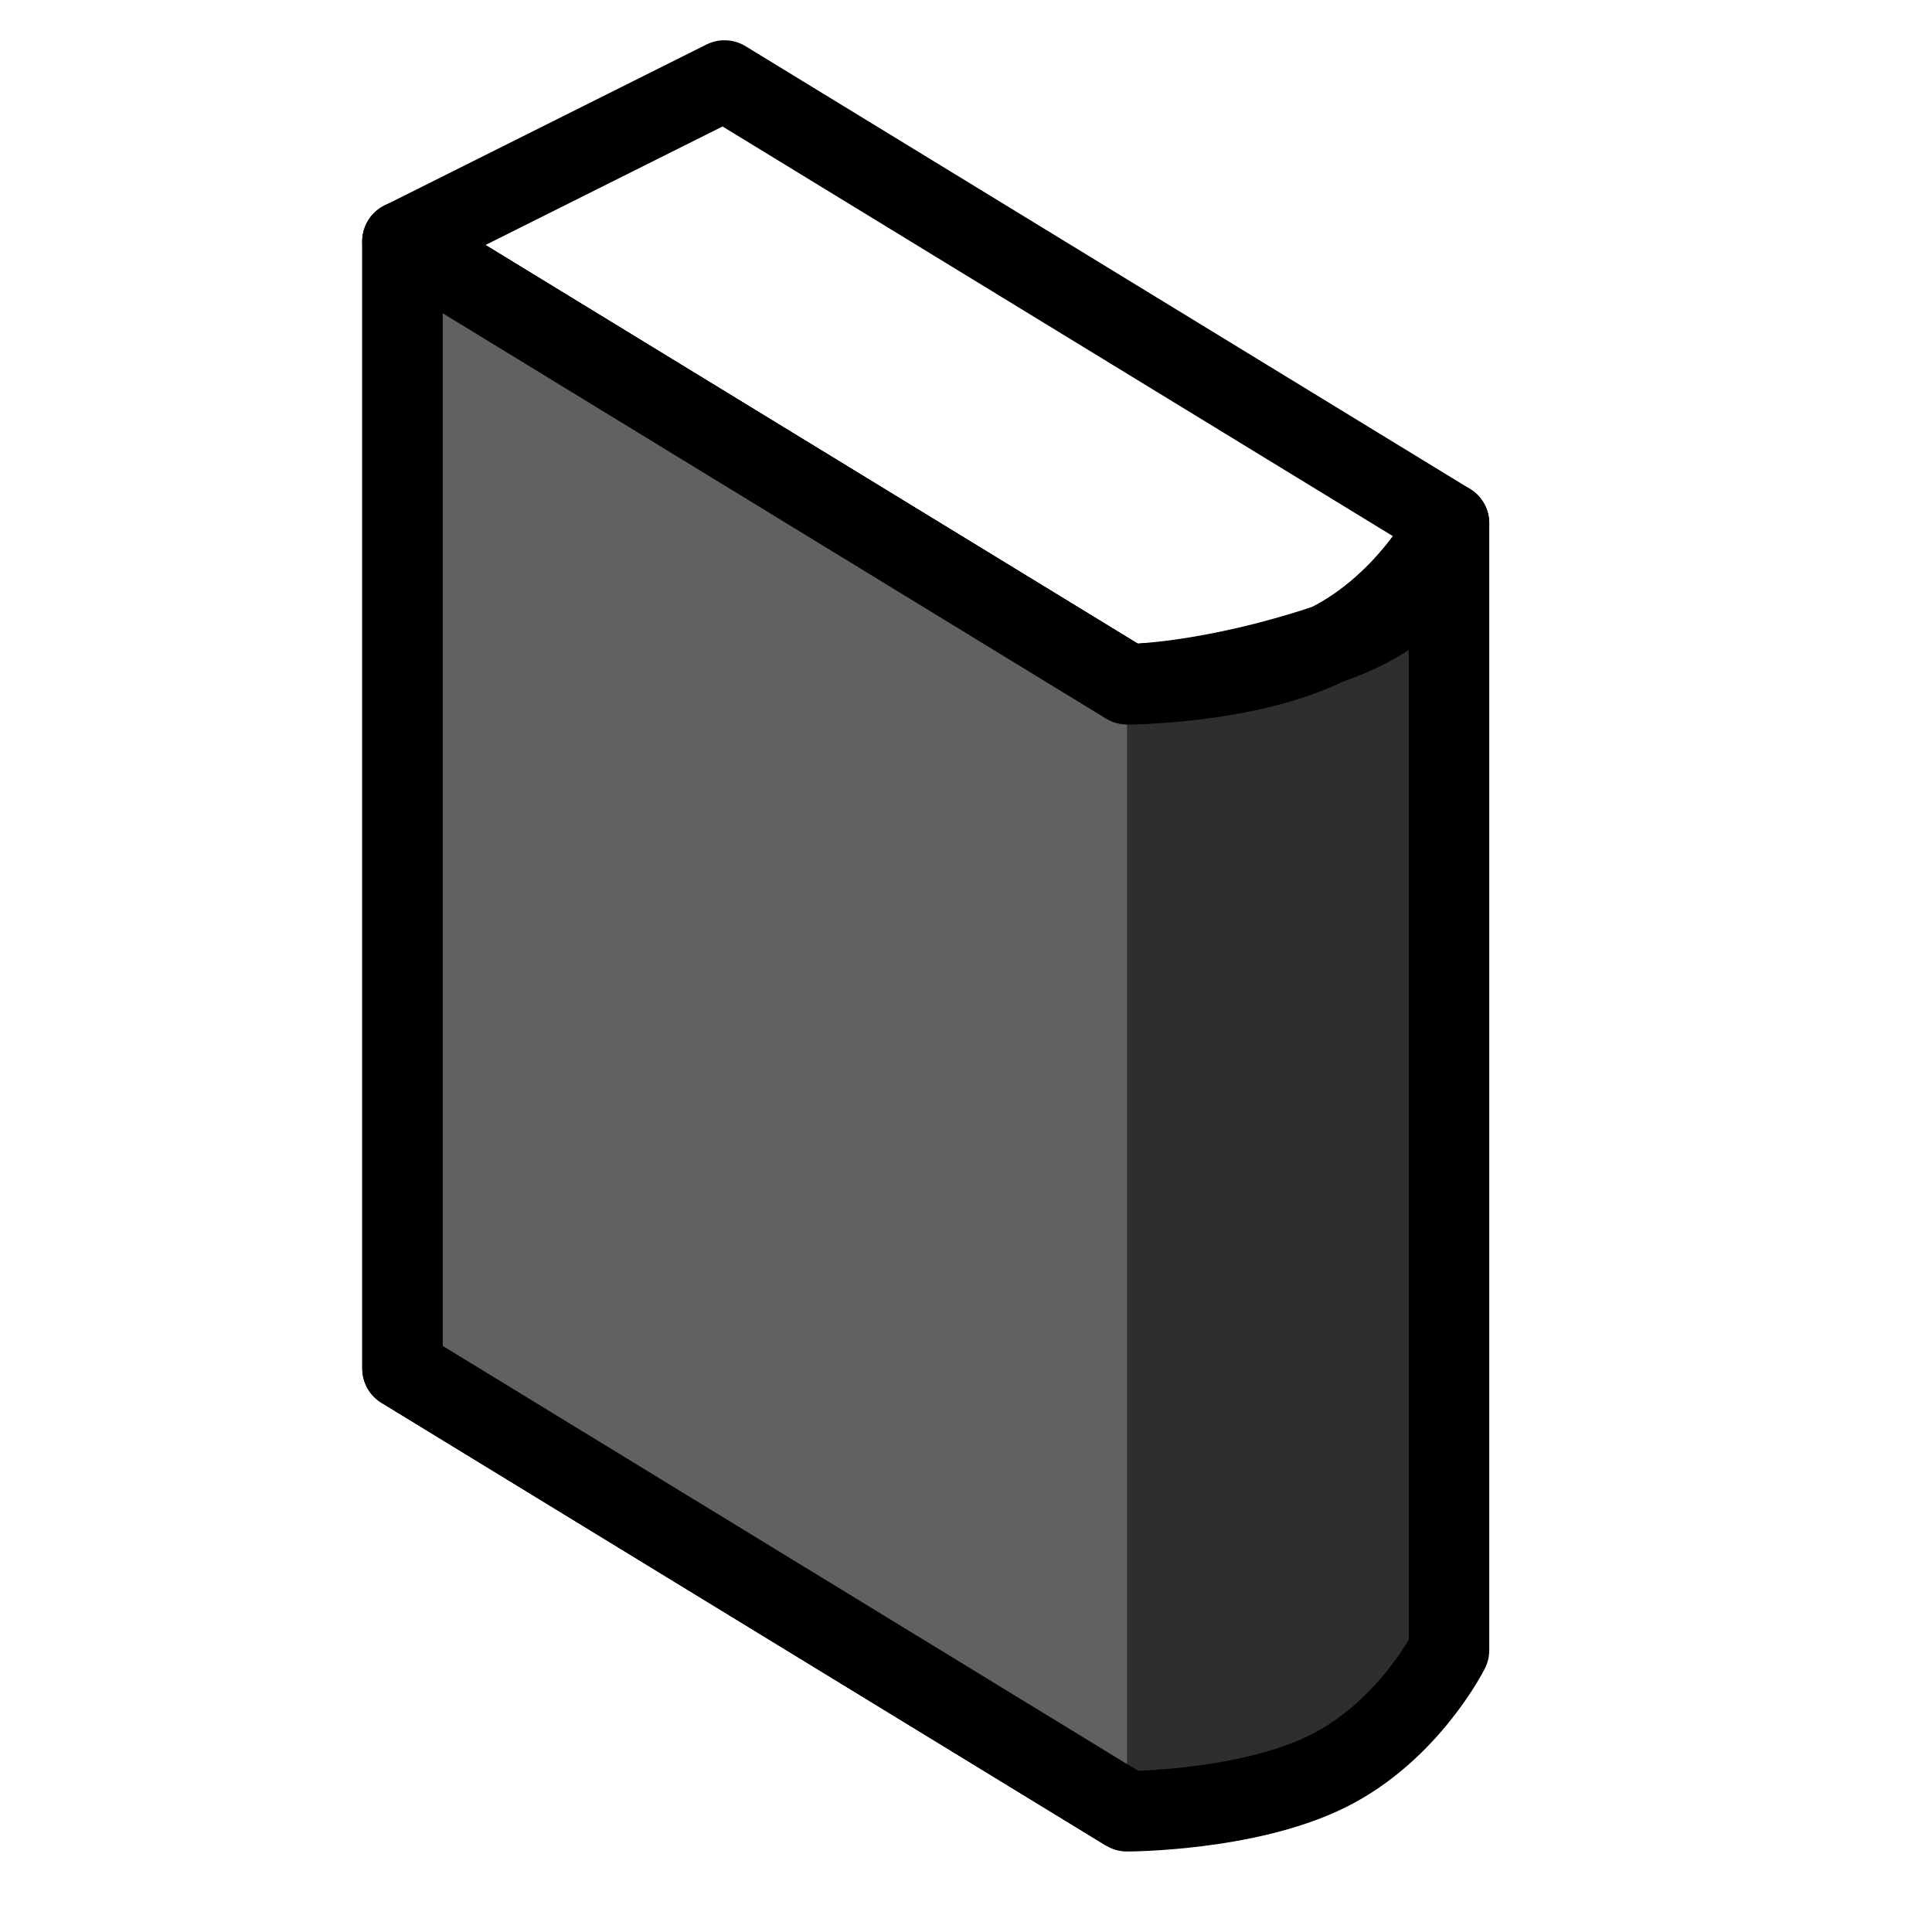 <svg width="24" height="24" viewBox="0 0 24 24" fill="none" xmlns="http://www.w3.org/2000/svg">
<rect width="24" height="24" fill="white"/>
<path d="M9 1L5 3L14 8.5C14 8.5 15.5 8.5 16.5 8C17.5 7.5 18 6.5 18 6.5L9 1Z" stroke="black" stroke-linejoin="round"/>
<path d="M5 17V3L14 8.5C14 8.5 15.5 8.5 16.5 8C17.5 7.5 18 6.5 18 6.5V20.5C18 20.5 17.5 21.5 16.5 22C15.5 22.5 14 22.5 14 22.5L5 17Z" fill="#2E2E2E" stroke="black" stroke-linejoin="round"/>
<path d="M14 8.5L5 3V17L14 22.5V8.5Z" fill="#616161"/>
<path d="M14 22.5L5 17V3L14 8.5C14 8.5 15 8.5 16.5 8C18 7.5 18 6.5 18 6.5" stroke="black" stroke-linejoin="round"/>
</svg>
